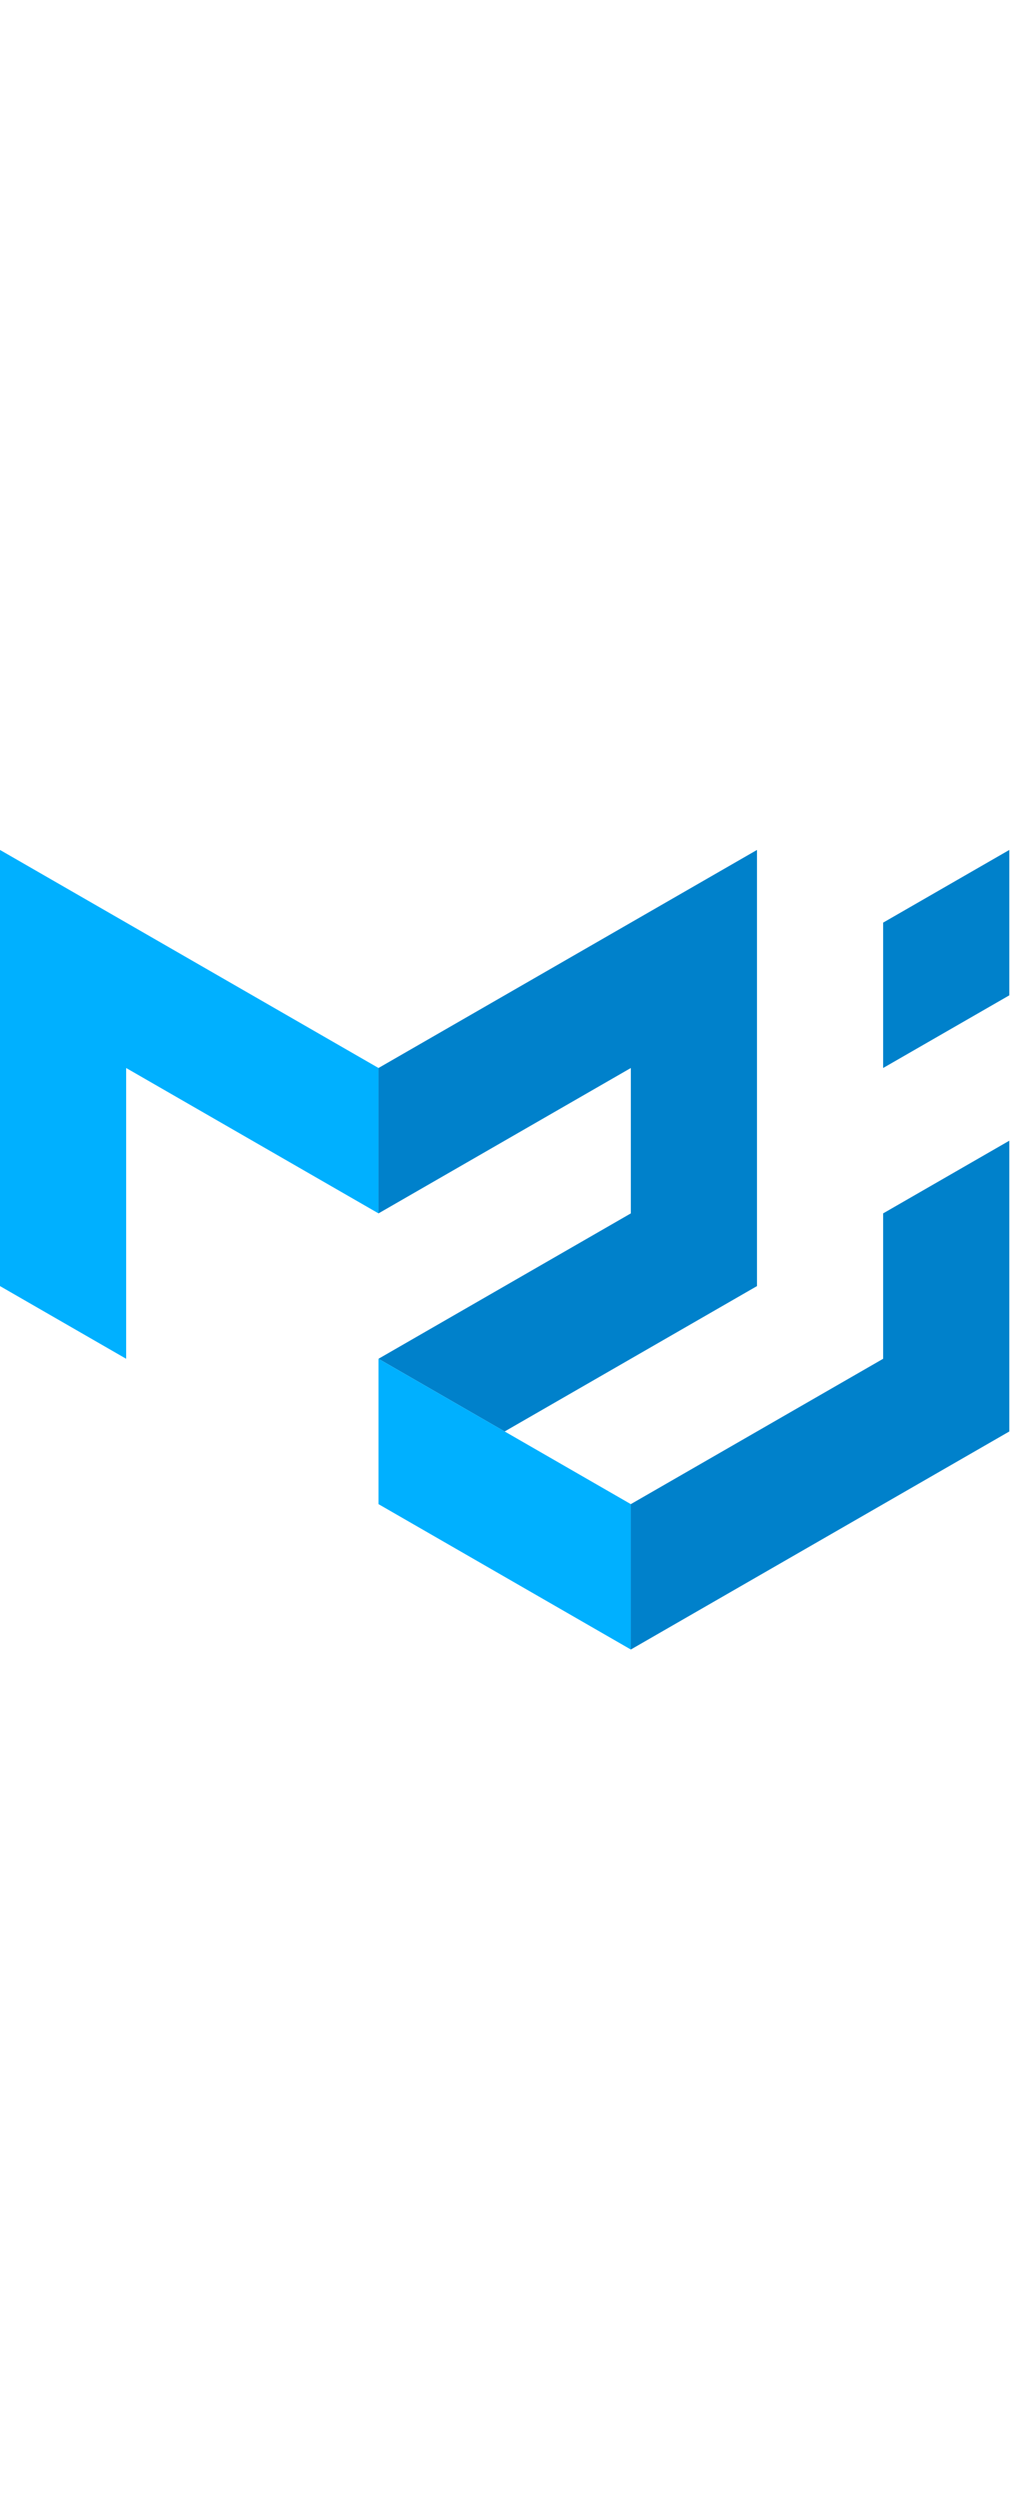 <svg width="41" height="100" viewBox="0 0 41 32" fill="none" xmlns="http://www.w3.org/2000/svg">
<path d="M0 17.447V0L15.155 8.723V14.539L5.051 8.723V20.355L0 17.447Z" fill="#00B0FF"/>
<path d="M15.155 8.723L30.309 0V17.447L20.206 23.263L15.155 20.355L25.258 14.539V8.723L15.155 14.539V8.723Z" fill="#0081CB"/>
<path d="M15.155 20.355V26.17L25.258 31.986V26.17L15.155 20.355Z" fill="#00B0FF"/>
<path d="M25.257 31.986L40.412 23.263V11.631L35.36 14.539V20.355L25.257 26.17V31.986ZM35.36 8.723V2.908L40.412 0V5.816L35.36 8.723Z" fill="#0081CB"/>
</svg>
